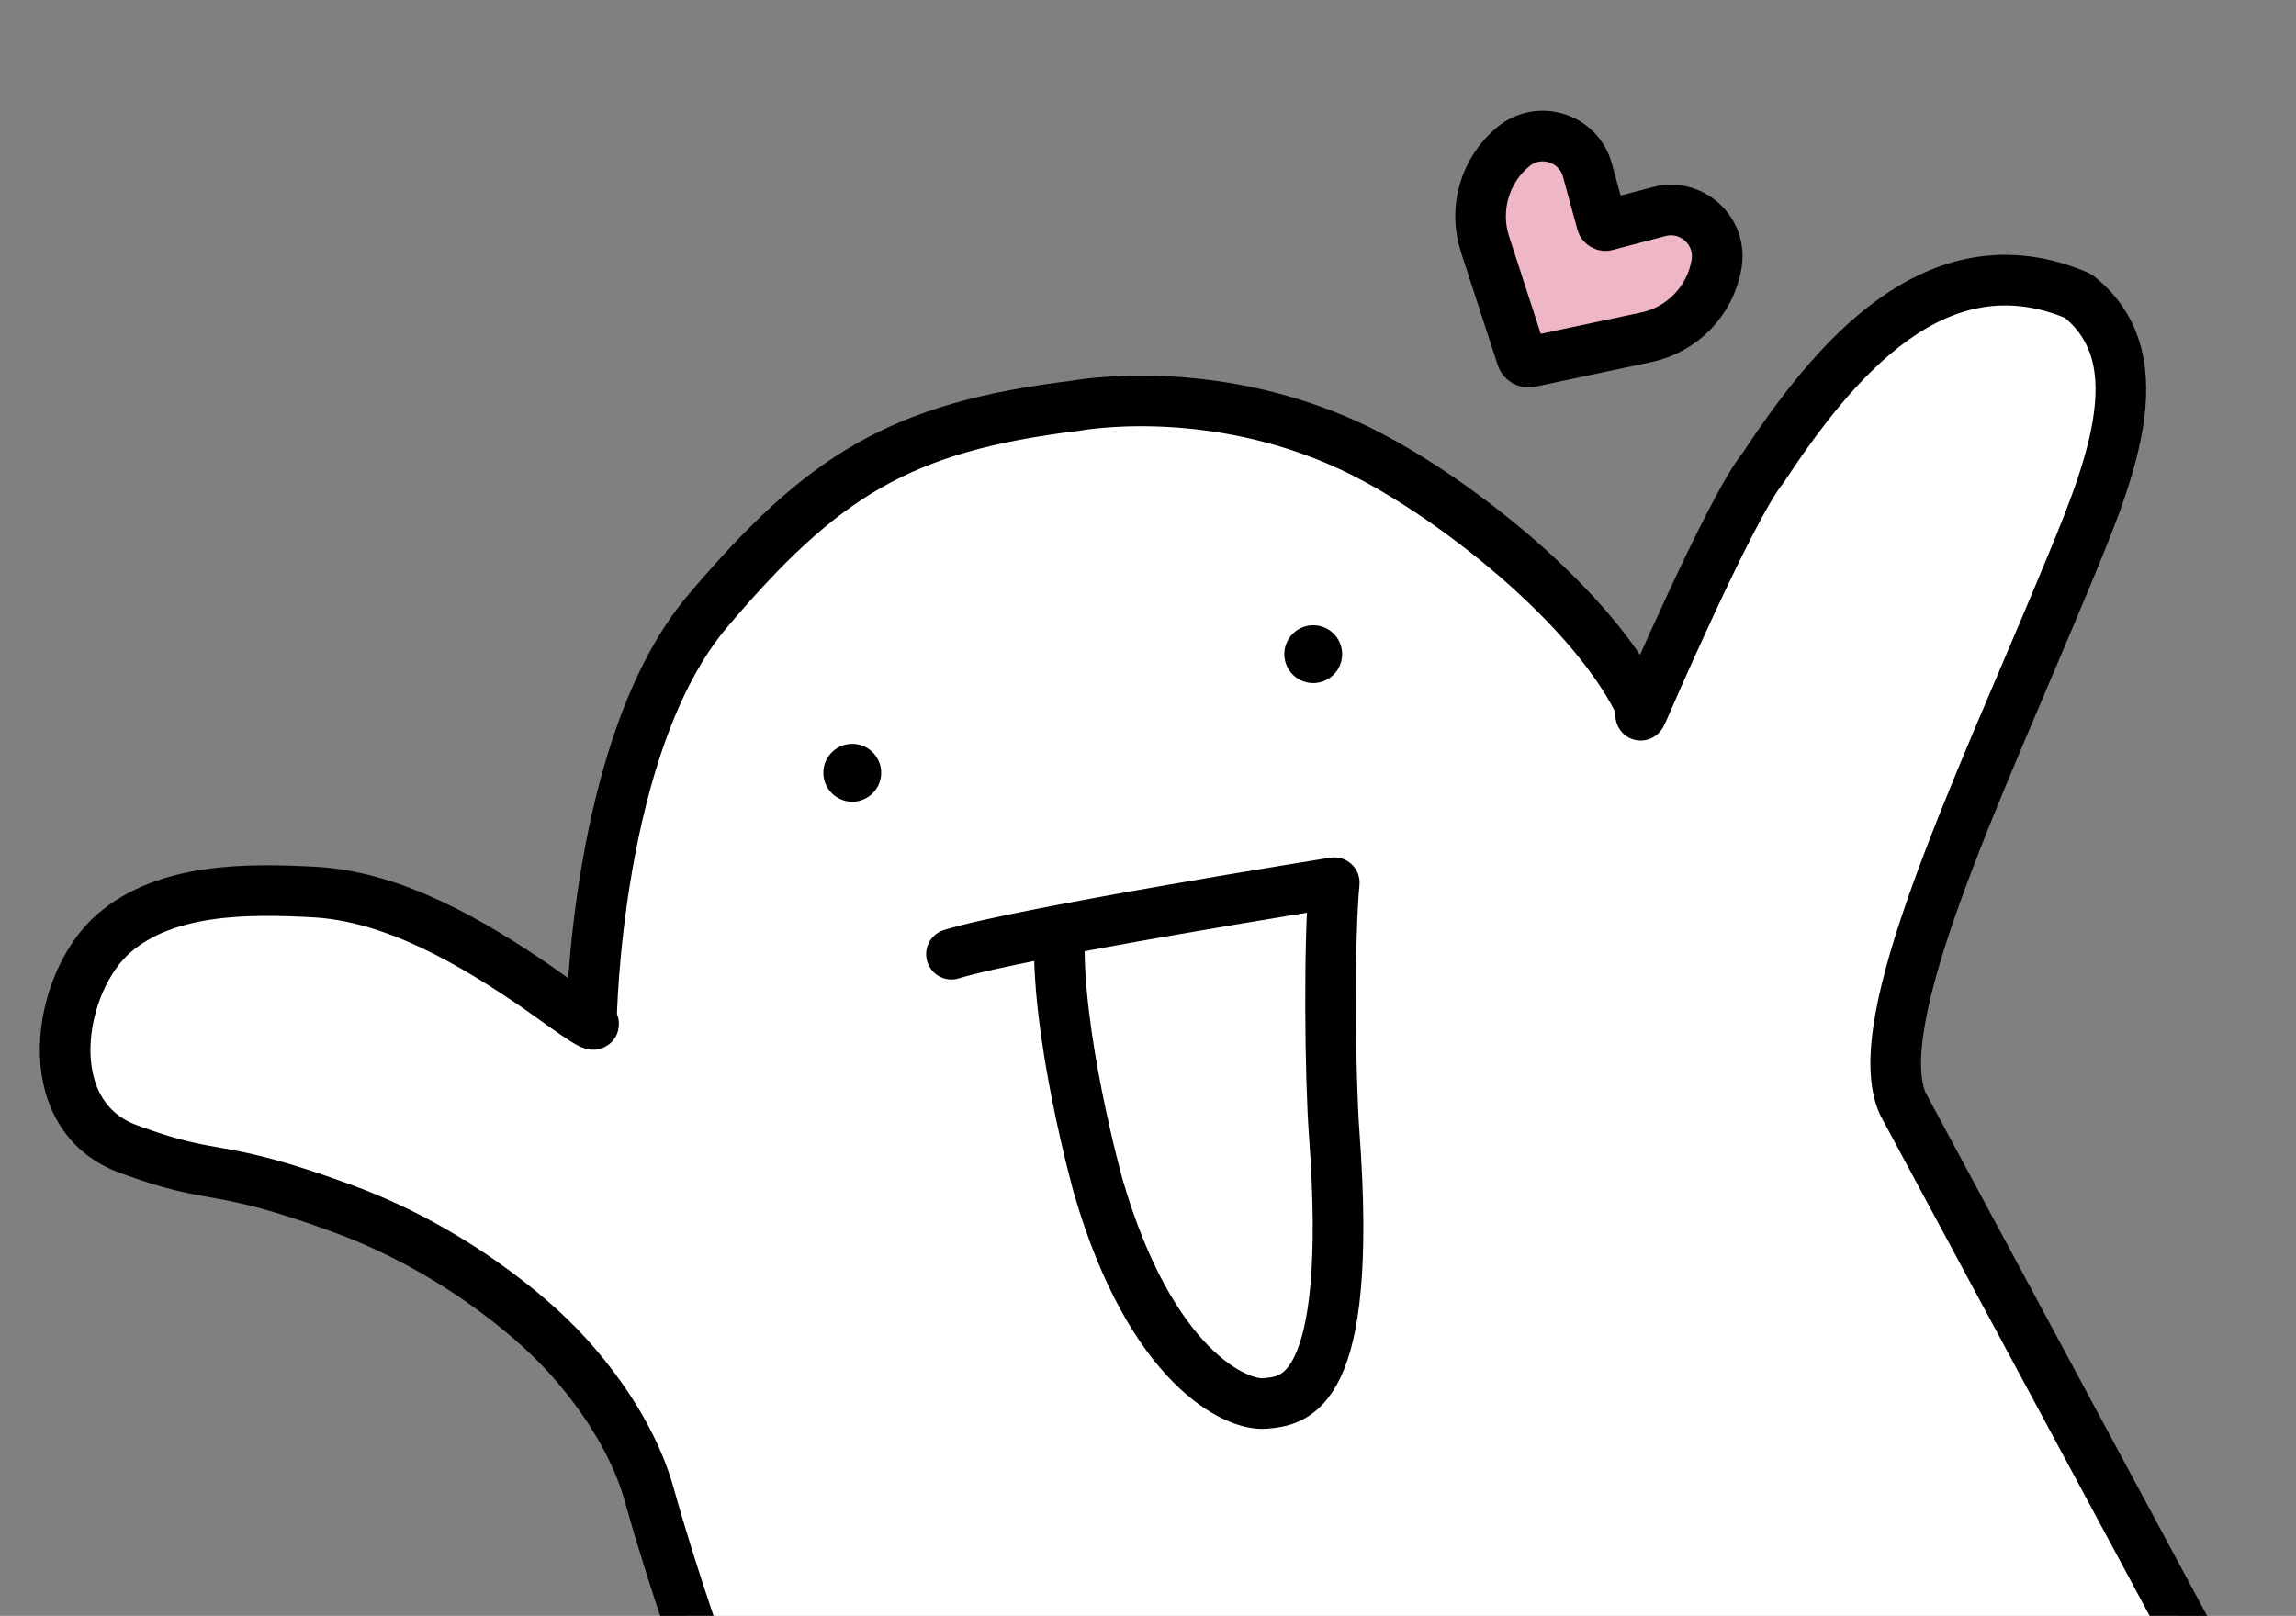 <svg width="635" height="447" viewBox="0 0 635 447" fill="none" xmlns="http://www.w3.org/2000/svg">
<rect x="0" y="0" width="635" height="447" fill="#808080" stroke="none"/>
<g clip-path="url(#clip0)">
<path d="M94.529 334.249C130.68 347.448 153.04 370.965 153.04 370.965C153.04 370.965 172.88 389.524 179.571 413.516C186.262 437.508 195.352 462.575 195.352 462.575L610.843 462.575L526.291 305.385C516.153 283.097 546.689 219.273 570.33 162.418C582.823 132.373 597.354 99.603 574.683 81.836C535.417 65.064 506.86 100.238 487.505 129.587C478.777 140.125 454.363 196.728 454.363 196.728C441.914 168.64 400.616 136.024 373.466 123.426C334.23 105.22 297.507 112.233 297.507 112.233C248.982 118.118 227.413 131.587 195.657 169.116C164.644 205.768 163.578 282.268 163.578 282.268C167.222 286.842 153.436 276.417 148.615 273.107C130.828 260.898 109.082 247.967 86.885 246.768C68.766 245.789 45.935 245.577 31.39 258.276C15.88 271.817 9.912 308.377 35.395 317.821C60.878 327.264 58.379 321.049 94.529 334.249Z" fill="white"/>
<path d="M454.363 196.728C441.914 168.64 400.616 136.024 373.466 123.426C334.23 105.22 297.507 112.233 297.507 112.233C248.982 118.118 227.413 131.587 195.657 169.116C164.644 205.768 163.578 282.268 163.578 282.268C167.222 286.842 153.436 276.417 148.615 273.107C130.828 260.898 109.082 247.967 86.885 246.768C68.766 245.789 45.935 245.577 31.39 258.275C15.88 271.817 9.912 308.377 35.395 317.821C60.878 327.264 58.379 321.049 94.529 334.249C130.68 347.448 153.04 370.965 153.04 370.965C153.04 370.965 172.88 389.524 179.571 413.516C186.262 437.508 195.352 462.575 195.352 462.575L610.843 462.575L526.291 305.385C516.153 283.097 546.689 219.273 570.33 162.418C582.823 132.373 597.354 99.603 574.683 81.836C535.417 65.064 506.86 100.238 487.505 129.587C478.777 140.125 454.363 196.728 454.363 196.728ZM454.363 196.728C455.584 192.494 452.531 200.735 454.363 196.728Z" stroke="black" stroke-width="14" stroke-linecap="round" stroke-linejoin="round"/>
<circle cx="363.198" cy="180.963" r="8" transform="rotate(3.092 363.198 180.963)" fill="black"/>
<ellipse cx="235.71" cy="213.775" rx="8" ry="8" transform="rotate(3.092 235.71 213.775)" fill="black"/>
<path d="M293.059 257.323C291.745 285.423 303.8 328.401 303.8 328.401C318.377 378.27 341.91 388.975 349.833 388.243C357.755 387.512 374.383 386.709 369.013 313.824C367.822 297.661 367.495 260.183 369.013 244.175C369.013 244.175 282.739 257.914 263.139 263.956" stroke="black" stroke-width="14" stroke-linecap="round" stroke-linejoin="round"/>
<path d="M410.697 67.536L420.858 98.784C421.175 99.757 422.175 100.335 423.176 100.122L455.318 93.298C465.327 91.172 473.027 83.156 474.747 73.069C476.312 63.893 467.875 56.166 458.872 58.53L444.238 62.373C443.708 62.512 443.164 62.198 443.019 61.669L439.03 47.075C436.576 38.096 425.666 34.652 418.502 40.595C410.626 47.128 407.533 57.805 410.697 67.536Z" fill="#EFB7C5" stroke="black" stroke-width="14"/>
</g>
<defs>
<clipPath id="clip0">
<rect width="610.733" height="452.68" fill="white" transform="translate(24.42) rotate(3.092)"/>
</clipPath>
</defs>
</svg>

